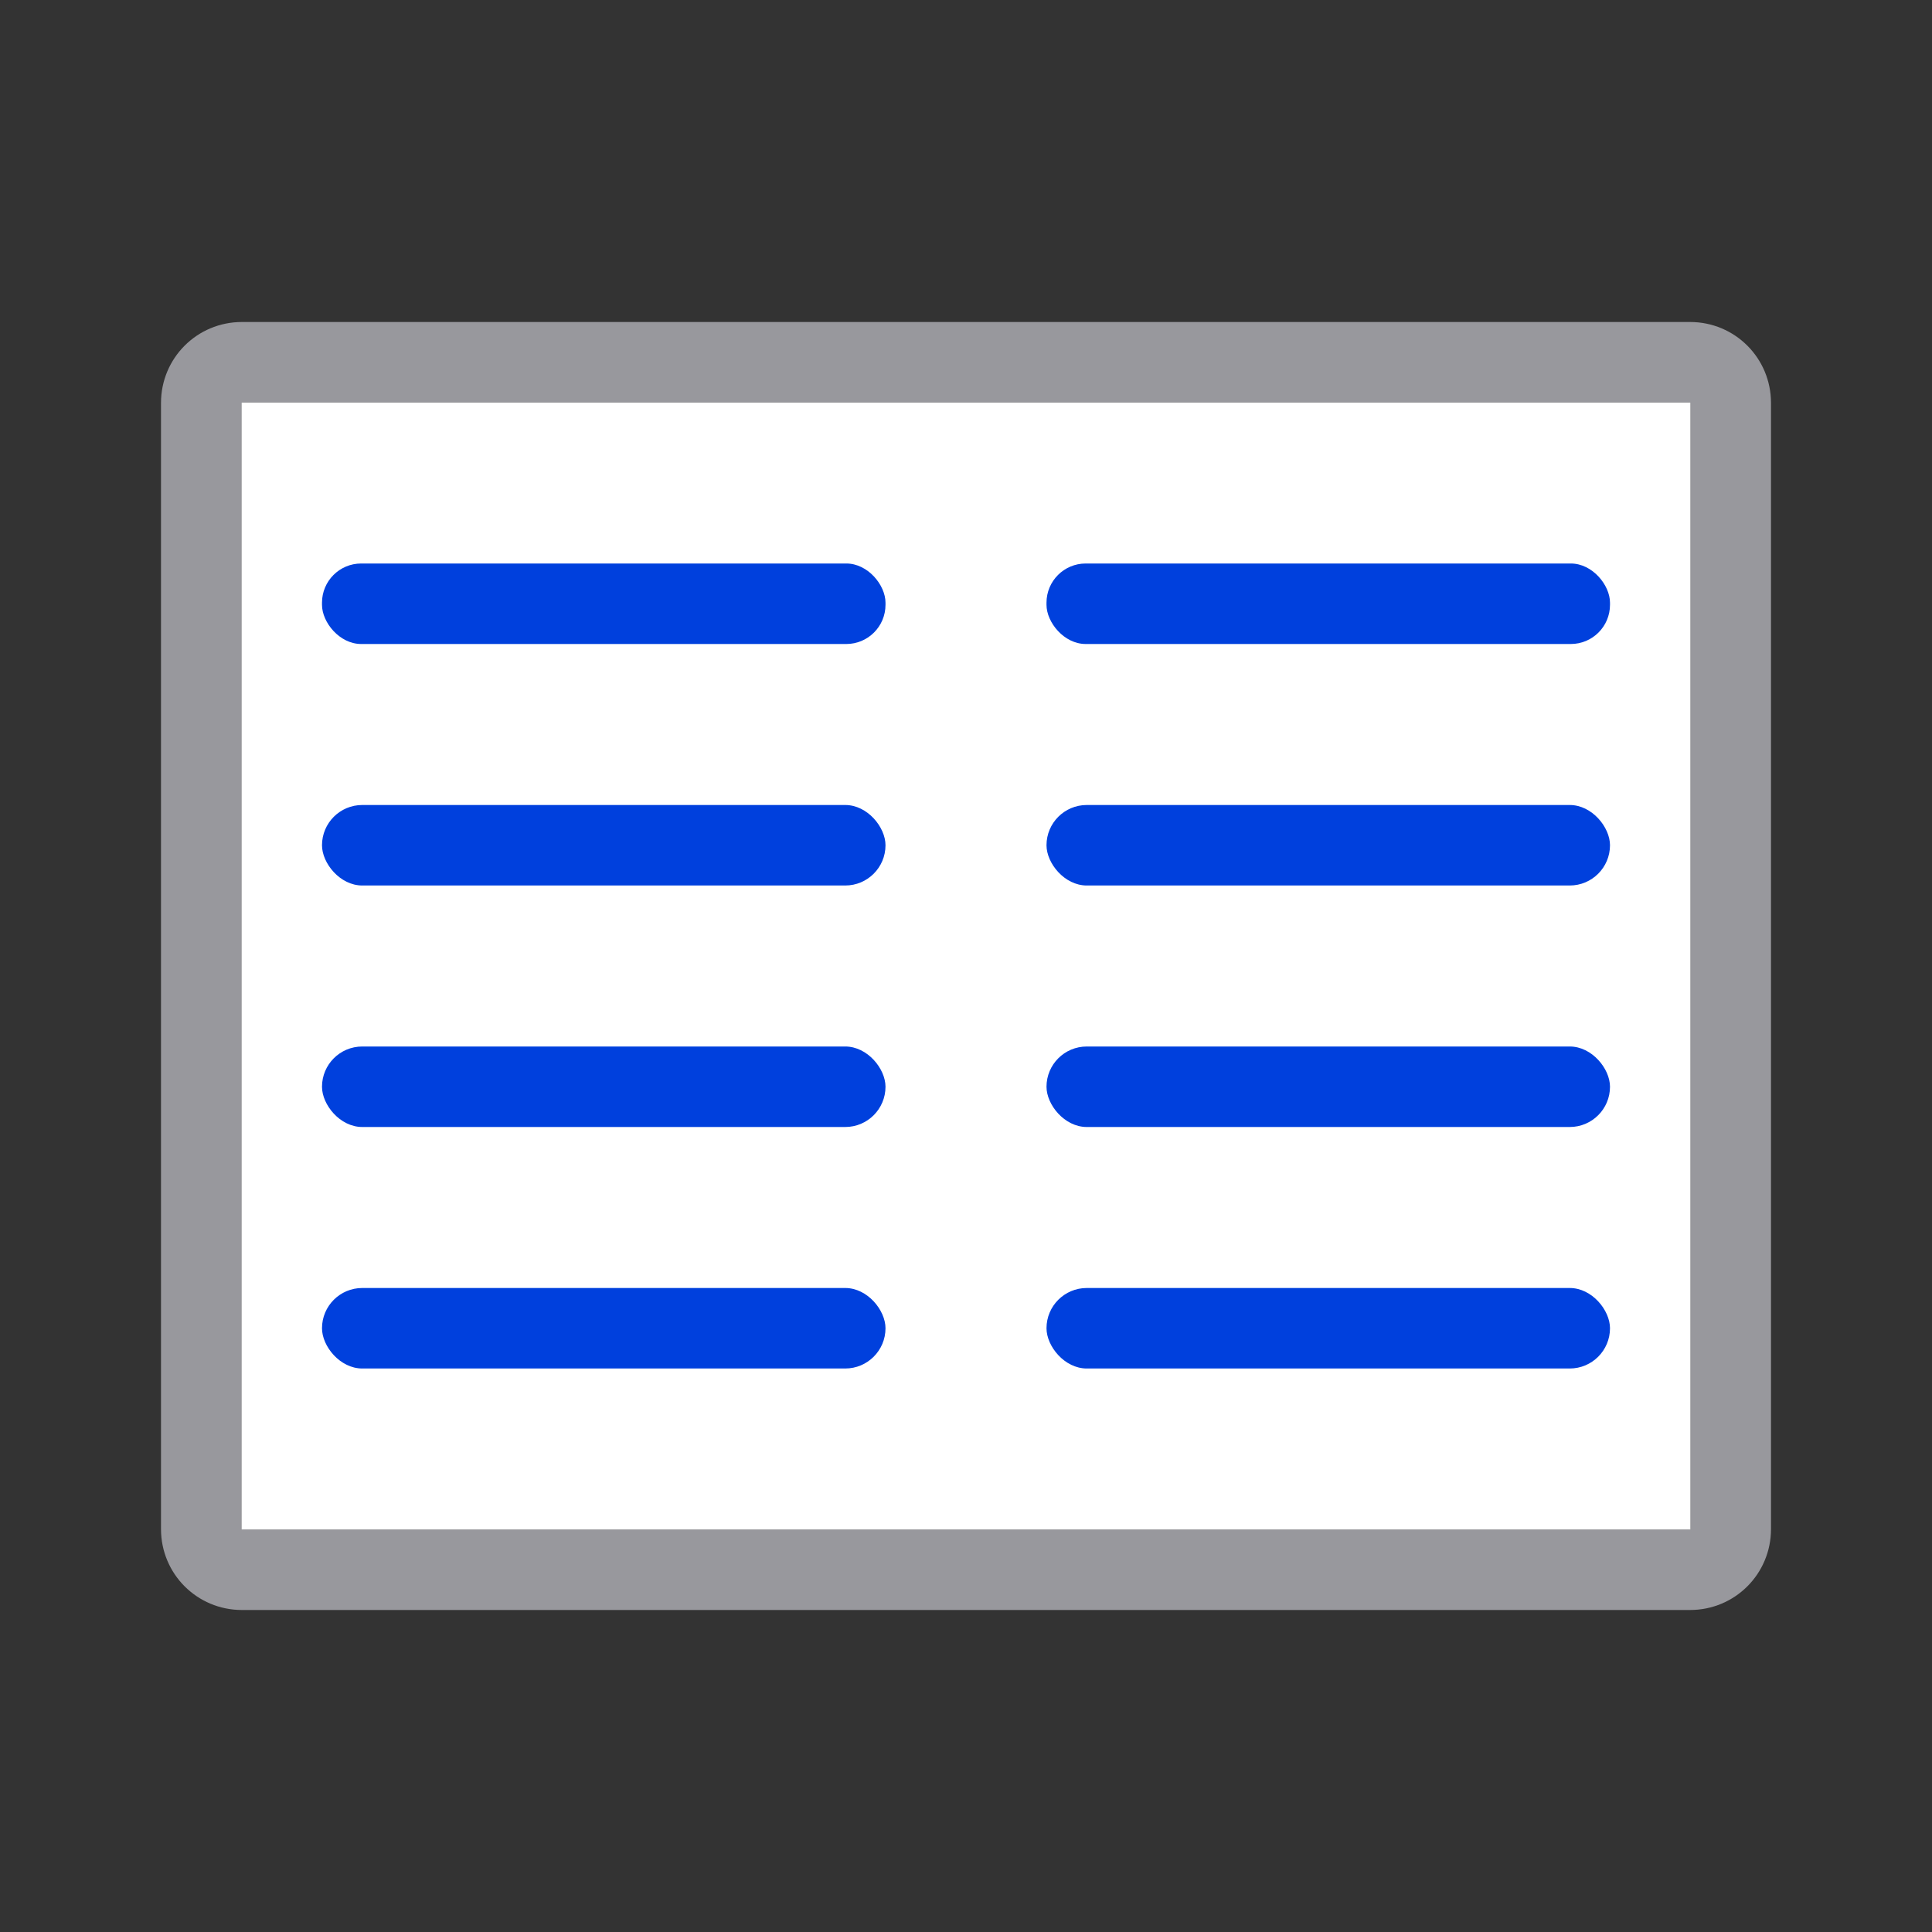 <svg viewBox="0 0 24 24" xmlns="http://www.w3.org/2000/svg"><rect x="0" y="0" width="24" height="24" fill="#333333" stroke="none"/><path d="m22 5.006c0-.558-.448-1.006-1.006-1.006h-17.988c-.558 0-1.006.448-1.006 1.006v13.988c0 .558.448 1.006 1.006 1.006h17.988c.558 0 1.006-.448 1.006-1.006zm-1-.006v14h-18v-14z" fill="#98989d"/><path d="m5-21h14v18h-14z" fill="#fff" transform="rotate(90)"/><g fill="#0040dd"><rect height="1" ry=".487" width="7" x="4" y="7"/><rect height="1" ry=".5" width="7" x="4" y="13"/><rect height="1" ry=".5" width="7" x="4" y="16"/><rect height="1" ry=".5" width="7" x="4" y="10"/><rect height="1" ry=".487" width="7" x="13" y="7"/><rect height="1" ry=".5" width="7" x="13" y="13"/><rect height="1" ry=".5" width="7" x="13" y="16"/><rect height="1" ry=".5" width="7" x="13" y="10"/></g></svg>